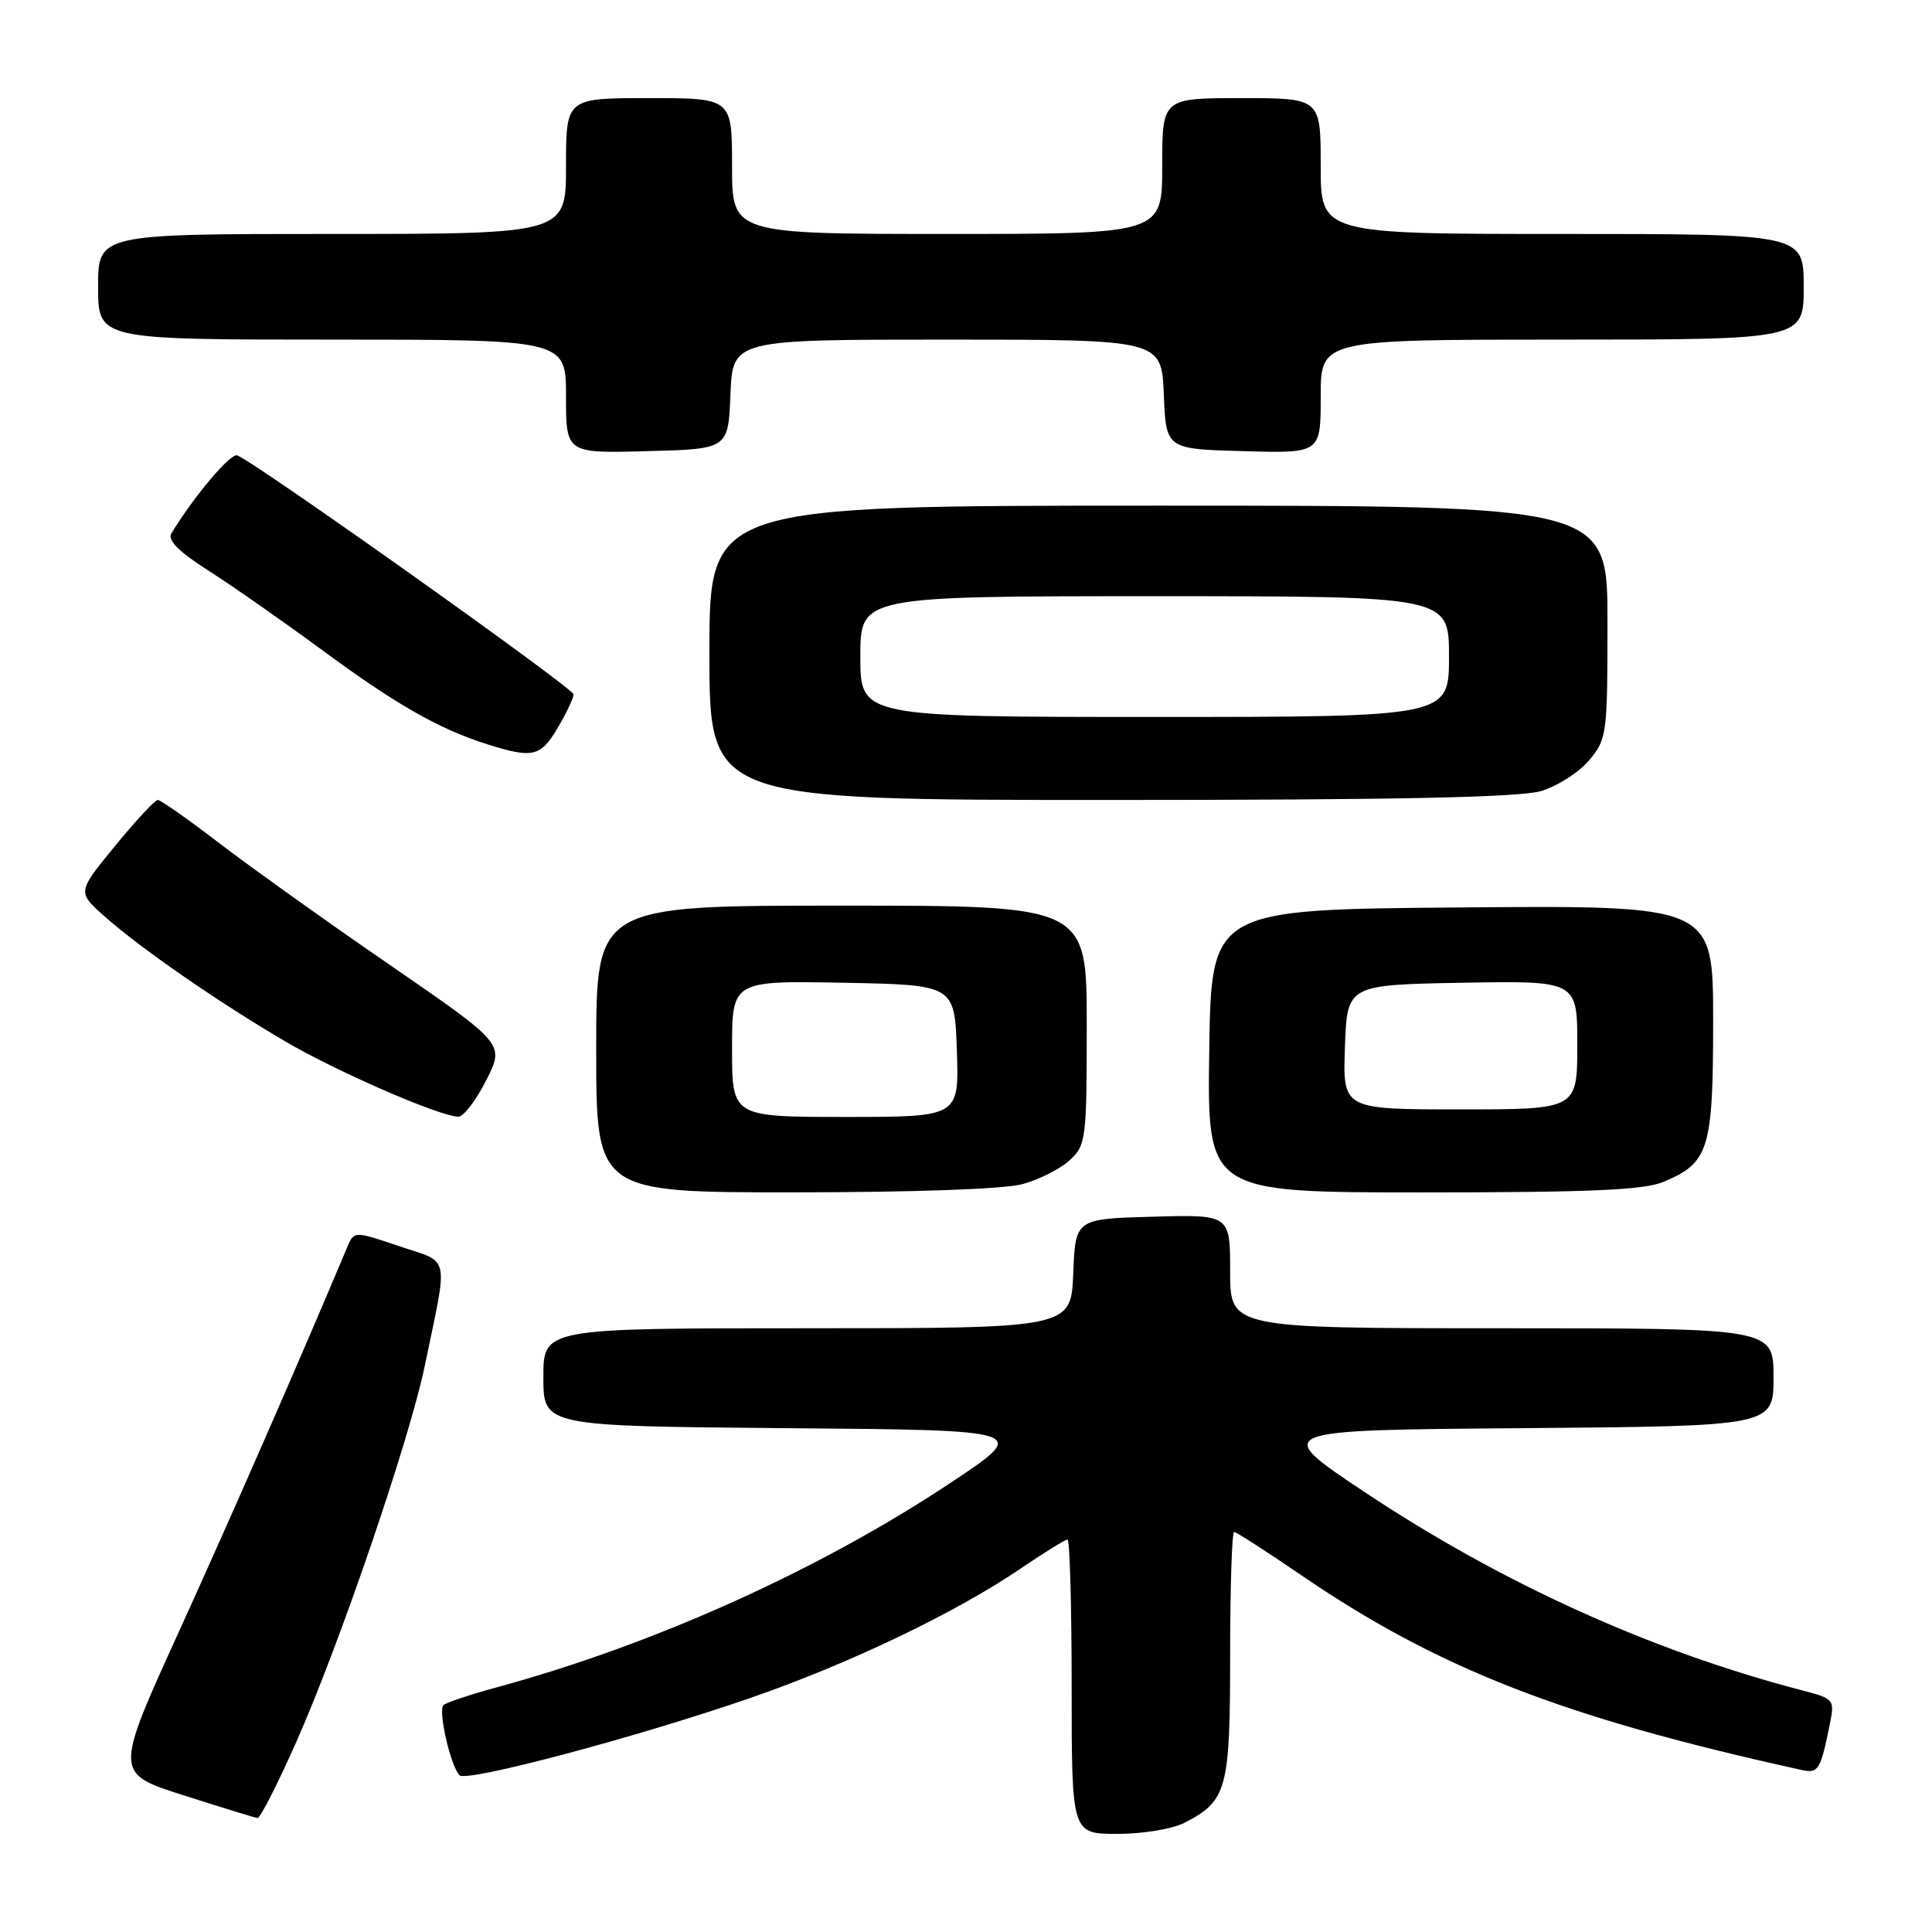 <?xml version="1.0" encoding="UTF-8" standalone="no"?>
<!DOCTYPE svg PUBLIC "-//W3C//DTD SVG 1.1//EN" "http://www.w3.org/Graphics/SVG/1.1/DTD/svg11.dtd" >
<svg xmlns="http://www.w3.org/2000/svg" xmlns:xlink="http://www.w3.org/1999/xlink" version="1.1" viewBox="0 0 256 256">
 <g >
 <path fill="currentColor"
d=" M 156.99 241.51 C 162.59 238.61 163.00 237.08 163.00 219.28 C 163.00 210.32 163.24 203.00 163.53 203.00 C 163.82 203.00 167.72 205.51 172.20 208.57 C 190.49 221.10 207.02 227.55 238.68 234.52 C 240.96 235.03 241.23 234.58 242.49 228.31 C 243.11 225.22 242.99 225.07 238.82 223.99 C 218.79 218.77 198.93 209.76 180.81 197.70 C 168.50 189.50 168.50 189.50 201.75 189.24 C 235.00 188.97 235.00 188.97 235.00 182.49 C 235.00 176.00 235.00 176.00 199.00 176.00 C 163.00 176.00 163.00 176.00 163.00 168.47 C 163.00 160.93 163.00 160.93 152.75 161.22 C 142.50 161.50 142.50 161.50 142.21 168.75 C 141.91 176.00 141.91 176.00 106.96 176.00 C 72.00 176.00 72.00 176.00 72.00 182.49 C 72.00 188.97 72.00 188.97 104.22 189.24 C 136.44 189.50 136.44 189.50 126.05 196.42 C 108.69 207.97 86.76 217.87 66.00 223.53 C 62.42 224.50 59.17 225.58 58.77 225.93 C 58.01 226.59 59.68 233.96 60.88 235.23 C 61.78 236.20 84.32 230.21 99.34 225.02 C 112.45 220.49 126.50 213.77 135.20 207.87 C 138.33 205.74 141.14 204.00 141.45 204.00 C 141.75 204.00 142.00 212.78 142.00 223.50 C 142.00 243.00 142.00 243.00 148.05 243.00 C 151.46 243.00 155.36 242.35 156.99 241.51 Z  M 39.29 230.75 C 45.03 217.80 54.24 190.82 56.28 181.00 C 59.41 165.90 59.74 167.43 52.91 165.13 C 46.91 163.10 46.91 163.10 45.99 165.30 C 39.62 180.47 30.61 201.05 23.69 216.24 C 15.16 234.97 15.16 234.97 24.33 237.89 C 29.37 239.50 33.78 240.85 34.12 240.90 C 34.46 240.96 36.79 236.39 39.29 230.75 Z  M 135.50 156.90 C 137.70 156.30 140.51 154.87 141.75 153.73 C 143.90 151.74 144.00 150.96 144.00 135.83 C 144.00 120.00 144.00 120.00 111.50 120.00 C 79.00 120.00 79.00 120.00 79.00 139.00 C 79.00 158.00 79.00 158.00 105.25 157.99 C 121.07 157.99 133.09 157.56 135.50 156.90 Z  M 220.40 156.61 C 226.46 154.08 227.00 152.32 227.00 135.26 C 227.00 119.97 227.00 119.97 193.75 120.24 C 160.50 120.50 160.50 120.50 160.23 139.25 C 159.96 158.00 159.96 158.00 188.51 158.00 C 210.67 158.00 217.81 157.69 220.40 156.61 Z  M 64.42 143.16 C 66.87 138.33 66.87 138.33 51.73 127.91 C 43.40 122.19 33.22 114.91 29.09 111.75 C 24.97 108.59 21.29 106.00 20.91 106.00 C 20.54 106.00 17.98 108.75 15.23 112.11 C 10.23 118.21 10.23 118.21 13.86 121.43 C 18.70 125.71 28.84 132.73 37.71 137.94 C 44.62 142.00 58.15 147.89 60.73 147.97 C 61.41 147.98 63.07 145.82 64.42 143.16 Z  M 204.19 104.82 C 206.35 104.18 209.22 102.34 210.56 100.75 C 212.92 97.95 213.00 97.32 213.00 82.42 C 213.00 67.00 213.00 67.00 153.50 67.00 C 94.00 67.00 94.00 67.00 94.00 86.50 C 94.00 106.00 94.00 106.00 147.13 106.00 C 184.97 106.00 201.40 105.66 204.19 104.82 Z  M 73.90 96.44 C 75.06 94.49 76.00 92.49 76.00 92.00 C 76.00 91.20 33.92 61.30 31.44 60.34 C 30.56 60.00 25.70 65.75 22.71 70.67 C 22.16 71.58 23.67 73.09 27.71 75.67 C 30.89 77.70 37.61 82.40 42.63 86.10 C 52.39 93.30 58.11 96.57 64.50 98.60 C 70.59 100.53 71.63 100.29 73.90 96.44 Z  M 96.79 52.25 C 97.09 45.00 97.09 45.00 125.50 45.00 C 153.91 45.00 153.91 45.00 154.21 52.25 C 154.50 59.50 154.50 59.50 164.75 59.78 C 175.00 60.07 175.00 60.07 175.00 52.53 C 175.00 45.00 175.00 45.00 207.00 45.00 C 239.00 45.00 239.00 45.00 239.00 38.00 C 239.00 31.00 239.00 31.00 207.00 31.00 C 175.00 31.00 175.00 31.00 175.00 22.00 C 175.00 13.00 175.00 13.00 164.50 13.00 C 154.00 13.00 154.00 13.00 154.00 22.00 C 154.00 31.00 154.00 31.00 125.50 31.00 C 97.00 31.00 97.00 31.00 97.00 22.00 C 97.00 13.00 97.00 13.00 86.00 13.00 C 75.00 13.00 75.00 13.00 75.00 22.00 C 75.00 31.00 75.00 31.00 44.00 31.00 C 13.00 31.00 13.00 31.00 13.00 38.00 C 13.00 45.00 13.00 45.00 44.00 45.00 C 75.00 45.00 75.00 45.00 75.00 52.53 C 75.00 60.07 75.00 60.07 85.75 59.78 C 96.50 59.50 96.50 59.50 96.79 52.25 Z  M 97.00 138.97 C 97.00 129.95 97.00 129.95 111.75 130.22 C 126.50 130.50 126.50 130.50 126.79 139.25 C 127.08 148.00 127.08 148.00 112.04 148.00 C 97.00 148.00 97.00 148.00 97.00 138.97 Z  M 178.21 138.75 C 178.50 130.50 178.50 130.50 193.75 130.22 C 209.00 129.95 209.00 129.95 209.00 138.47 C 209.00 147.00 209.00 147.00 193.46 147.00 C 177.92 147.00 177.92 147.00 178.21 138.75 Z  M 114.00 87.00 C 114.00 79.00 114.00 79.00 153.00 79.00 C 192.00 79.00 192.00 79.00 192.00 87.00 C 192.00 95.00 192.00 95.00 153.00 95.00 C 114.00 95.00 114.00 95.00 114.00 87.00 Z "/>
</g>
</svg>
